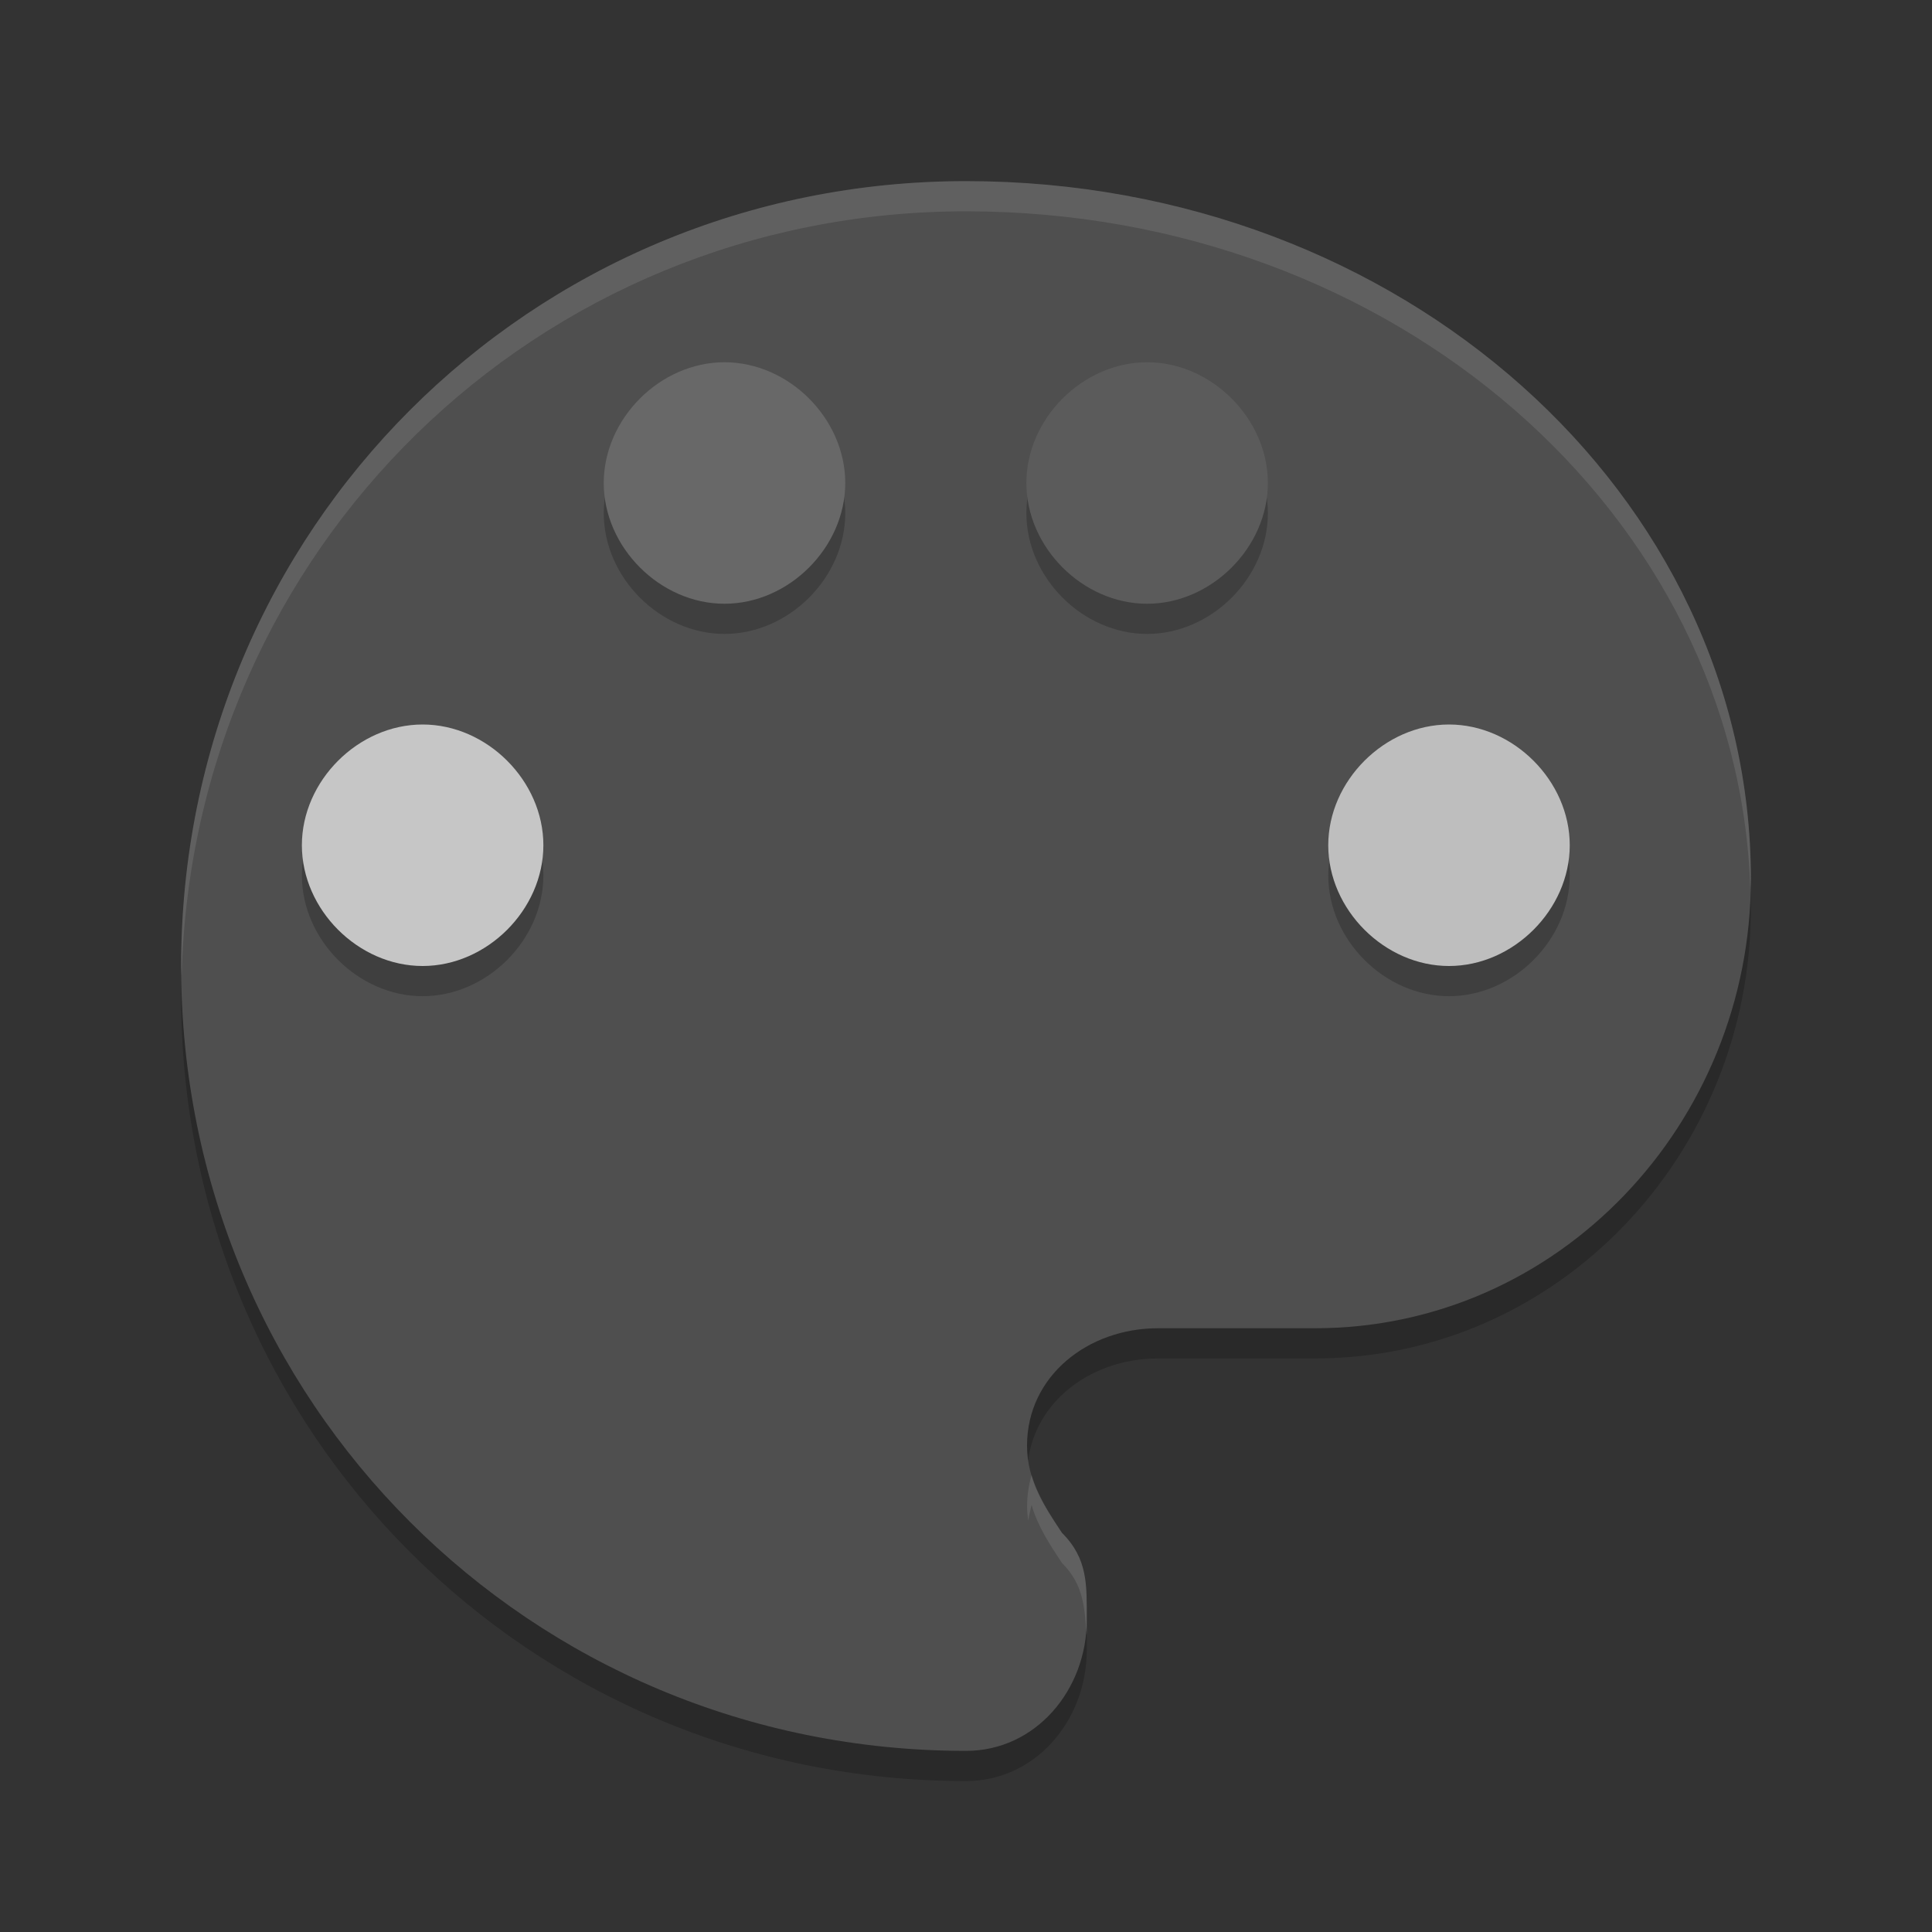 <svg xmlns="http://www.w3.org/2000/svg" width="64" height="64" version="1">
 <rect width="100%" height="100%" fill="#333333" stroke="none"/>
 <path style="opacity:0.2" d="M 32,7 C 17.556,7 6,18.556 6,33 6,47.444 17.556,59 32,59 c 2.311,0 4,-2.022 4,-4.333 0,-1.156 0.044,-2.022 -0.822,-2.889 -0.578,-0.867 -1.156,-1.733 -1.156,-2.889 0,-2.311 2.022,-3.889 4.333,-3.889 l 5.2,0 c 8.088,0 14.444,-6.8 14.444,-14.888 0,-12.712 -11.556,-23.112 -26,-23.112 z"/>
 <path style="fill:#4f4f4f" d="m 32,6 c -14.444,0 -26,11.556 -26,26 0,14.444 11.556,26 26,26 2.311,0 4,-2.022 4,-4.333 0,-1.156 0.044,-2.022 -0.822,-2.889 C 34.6,49.911 34.022,49.045 34.022,47.889 34.022,45.578 36.045,44 38.356,44 l 5.2,0 c 8.088,0 14.444,-6.8 14.444,-14.888 0,-12.712 -11.556,-23.112 -26,-23.112 z"/>
 <g style="opacity:0.2" transform="matrix(2,0,0,2,2.368e-4,1)">
  <path d="m 7,16 c -1.067,0 -2,-0.933 -2,-2 0,-1.067 0.933,-2 2,-2 1.067,0 2,0.933 2,2 0,1.067 -0.933,2 -2,2 z"/>
  <path d="m 12,10 c -1.067,0 -2,-0.933 -2,-2 0,-1.067 0.933,-2 2,-2 1.067,0 2,0.933 2,2 0,1.067 -0.933,2 -2,2 z"/>
  <path d="m 19,10 c -1.067,0 -2,-0.933 -2,-2 0,-1.067 0.933,-2 2,-2 1.067,0 2,0.933 2,2 0,1.067 -0.933,2 -2,2 z"/>
  <path d="m 24,16 c -1.067,0 -2,-0.933 -2,-2 0,-1.067 0.933,-2 2,-2 1.067,0 2,0.933 2,2 0,1.067 -0.933,2 -2,2 z"/>
 </g>
 <path style="fill:#c6c6c6" d="m 14,32 c -2.133,0 -4,-1.866 -4,-4 0,-2.134 1.867,-4 4,-4 2.133,0 4,1.866 4,4 0,2.134 -1.867,4 -4,4 z"/>
 <path style="fill:#686868" d="m 24,20 c -2.133,0 -4,-1.867 -4,-4 0,-2.133 1.867,-4 4,-4 2.133,0 4,1.867 4,4 0,2.133 -1.867,4 -4,4 z"/>
 <path style="fill:#5b5b5b" d="m 38,20 c -2.133,0 -4,-1.867 -4,-4 0,-2.133 1.867,-4 4,-4 2.133,0 4,1.867 4,4 0,2.133 -1.867,4 -4,4 z"/>
 <path style="fill:#bebebe" d="m 48,32 c -2.133,0 -4,-1.867 -4,-4 0,-2.133 1.867,-4 4,-4 2.133,0 4,1.867 4,4 0,2.133 -1.867,4 -4,4 z"/>
 <path style="opacity:0.1;fill:#ffffff" d="M 32,6 C 17.556,6 6,17.556 6,32 6,32.11 6.012,32.217 6.018,32.326 6.371,18.199 17.782,7 32,7 46.2,7 57.602,17.052 57.982,29.471 57.988,29.35 58,29.231 58,29.109 58,16.398 46.444,6 32,6 Z m 2.172,42.855 c -0.09,0.334 -0.148,0.681 -0.148,1.035 0,0.169 0.016,0.331 0.039,0.488 0.026,-0.177 0.063,-0.352 0.109,-0.523 0.206,0.704 0.604,1.314 1.008,1.922 0.732,0.732 0.739,1.476 0.82,2.383 0.022,-0.162 0,-0.326 0,-0.492 0,-1.156 0.046,-2.025 -0.82,-2.891 -0.404,-0.608 -0.802,-1.218 -1.008,-1.922 z"/>
</svg>
